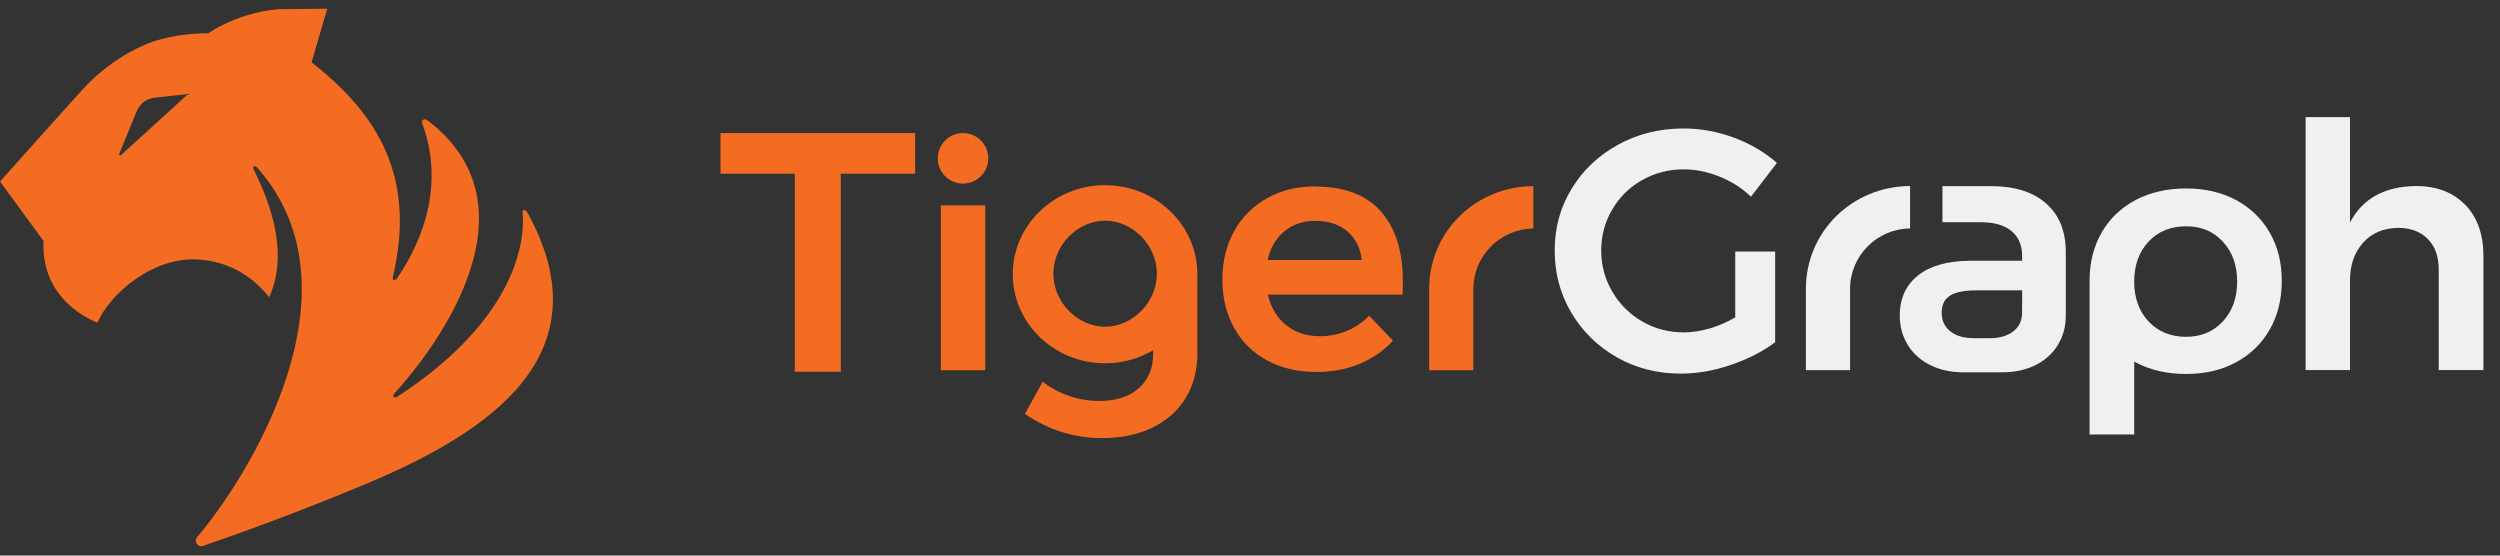 <svg width="144" height="32" viewBox="0 0 144 32" fill="none" xmlns="http://www.w3.org/2000/svg">
<rect x="0" y="0" width="144" height="32" fill="#333333" stroke="none"/>
<path d="M94.585 10.375C95.31 9.965 96.105 9.755 96.97 9.755C97.665 9.755 98.355 9.895 99.04 10.17C99.725 10.445 100.335 10.83 100.855 11.33L102.35 9.385C101.655 8.77 100.83 8.285 99.875 7.93C98.92 7.575 97.95 7.4 96.97 7.4C95.595 7.4 94.34 7.71 93.21 8.33C92.075 8.95 91.185 9.795 90.53 10.865C89.875 11.93 89.55 13.12 89.55 14.43C89.55 15.74 89.87 16.935 90.51 18.015C91.15 19.095 92.025 19.95 93.13 20.58C94.235 21.21 95.465 21.52 96.81 21.52C97.755 21.52 98.715 21.355 99.695 21.02C100.675 20.685 101.53 20.25 102.25 19.715V14.49H99.95V18.28C99.48 18.555 98.985 18.77 98.47 18.92C97.95 19.07 97.46 19.145 96.985 19.145C96.11 19.145 95.31 18.935 94.59 18.515C93.87 18.095 93.295 17.525 92.87 16.805C92.445 16.085 92.23 15.295 92.23 14.43C92.23 13.565 92.44 12.795 92.86 12.075C93.28 11.355 93.85 10.79 94.58 10.375" fill="#F0F0F0"/>
<path d="M142 11.805C141.305 11.08 140.355 10.715 139.15 10.715C137.345 10.74 136.08 11.44 135.36 12.815V6.745H132.805V21.315H135.36V16.15C135.36 15.275 135.61 14.55 136.105 13.99C136.6 13.43 137.275 13.14 138.13 13.125C138.85 13.125 139.42 13.34 139.84 13.765C140.26 14.19 140.47 14.77 140.47 15.505V21.315H143.045V14.755C143.045 13.51 142.7 12.525 142.005 11.8" fill="#F0F0F0"/>
<path d="M128.035 18.515C127.485 19.105 126.78 19.4 125.915 19.4C125.05 19.4 124.305 19.105 123.755 18.515C123.205 17.925 122.93 17.16 122.93 16.22C122.93 15.275 123.205 14.51 123.755 13.92C124.305 13.33 125.025 13.035 125.915 13.035C126.805 13.035 127.485 13.33 128.035 13.92C128.585 14.51 128.86 15.275 128.86 16.215C128.86 17.155 128.585 17.925 128.035 18.515ZM128.79 11.52C127.96 11.075 127 10.855 125.915 10.855C124.83 10.855 123.845 11.08 123.01 11.52C122.17 11.965 121.52 12.59 121.055 13.395C120.59 14.2 120.36 15.125 120.36 16.175C120.36 16.19 120.36 16.2 120.36 16.215V25.025H122.93V20.825C122.955 20.84 122.98 20.855 123.01 20.87C123.845 21.315 124.815 21.54 125.915 21.54C127.015 21.54 127.96 21.32 128.79 20.87C129.62 20.425 130.27 19.795 130.735 18.985C131.2 18.175 131.43 17.235 131.43 16.175C131.43 15.115 131.2 14.2 130.735 13.395C130.27 12.59 129.62 11.965 128.79 11.52Z" fill="#F0F0F0"/>
<path d="M110.02 10.715C106.71 10.73 104.02 13.325 104.02 16.64V21.32H106.565V16.64C106.565 14.73 108.115 13.175 110.02 13.16V10.715Z" fill="#F0F0F0"/>
<path d="M116.47 17.53C116.47 17.53 116.47 17.595 116.47 18.025C116.47 18.455 116.305 18.825 115.97 19.085C115.635 19.345 115.18 19.48 114.605 19.48H113.7C113.485 19.48 113.285 19.46 113.105 19.425C112.8 19.365 112.545 19.25 112.34 19.085C112.255 19.02 112.185 18.95 112.12 18.87C112.09 18.83 112.06 18.79 112.035 18.75C111.905 18.545 111.84 18.3 111.84 18.02C111.84 17.905 111.85 17.8 111.87 17.7C111.91 17.5 111.99 17.335 112.11 17.205C112.14 17.17 112.175 17.14 112.21 17.11C112.245 17.08 112.285 17.055 112.32 17.03C112.4 16.98 112.49 16.935 112.595 16.895C112.645 16.875 112.7 16.86 112.76 16.845C113.045 16.765 113.4 16.725 113.825 16.725H116.475V17.525L116.47 17.53ZM117.835 11.7C117.08 11.045 116.025 10.72 114.665 10.72H111.885V12.8H114.095C114.865 12.8 115.455 12.97 115.865 13.31C116.27 13.65 116.475 14.13 116.475 14.745V15.02H113.41C112.14 15.035 111.16 15.32 110.465 15.875C110.03 16.225 109.735 16.655 109.57 17.17C109.47 17.48 109.425 17.815 109.425 18.185C109.425 18.34 109.435 18.49 109.455 18.635C109.465 18.71 109.475 18.78 109.49 18.85C109.52 18.995 109.555 19.13 109.605 19.27C109.675 19.475 109.77 19.67 109.88 19.855C110.105 20.23 110.405 20.54 110.77 20.79C110.83 20.83 110.895 20.87 110.96 20.91C111.025 20.95 111.095 20.985 111.165 21.02C111.255 21.065 111.345 21.105 111.44 21.145C111.93 21.345 112.485 21.445 113.1 21.445H115.32C116.055 21.445 116.7 21.305 117.255 21.025C117.81 20.745 118.24 20.355 118.54 19.855C118.84 19.36 118.99 18.8 118.99 18.185V14.455C118.975 13.275 118.595 12.36 117.84 11.705" fill="#F0F0F0"/>
<path d="M41.5 10.005H45.78V21.41H48.43V10.005H52.71V7.665H41.5V10.005Z" fill="#F36C21"/>
<path d="M56.75 11.83H54.195V21.325H56.75V11.83Z" fill="#F36C21"/>
<path d="M82.32 16.645V21.325H84.865V16.645C84.865 14.735 86.415 13.18 88.32 13.165V10.72C85.01 10.735 82.32 13.33 82.32 16.645Z" fill="#F36C21"/>
<path d="M63.655 18.82C62.11 18.82 60.675 17.45 60.675 15.765C60.675 14.08 62.11 12.71 63.655 12.71C65.2 12.71 66.635 14.08 66.635 15.765C66.635 17.45 65.2 18.82 63.655 18.82ZM63.655 10.665C60.72 10.665 58.335 12.965 58.335 15.795C58.335 18.625 60.72 20.925 63.655 20.925C64.67 20.925 65.615 20.65 66.42 20.175V20.385C66.42 21.225 66.14 21.885 65.585 22.37C65.03 22.855 64.28 23.095 63.335 23.095C62.145 23.095 61.05 22.73 60.055 21.995L59.035 23.84C60.395 24.77 61.875 25.235 63.475 25.235C64.575 25.235 65.54 25.035 66.37 24.635C67.2 24.235 67.845 23.665 68.295 22.925C68.745 22.185 68.97 21.32 68.97 20.325V15.795C68.97 12.97 66.585 10.665 63.65 10.665" fill="#F36C21"/>
<path d="M55.47 7.665C54.665 7.665 54.015 8.315 54.015 9.12C54.015 9.925 54.665 10.575 55.47 10.575C56.275 10.575 56.925 9.925 56.925 9.12C56.925 8.315 56.275 7.665 55.47 7.665Z" fill="#F36C21"/>
<path d="M73.015 14.975C73.16 14.32 73.455 13.795 73.895 13.395C74.4 12.945 75.025 12.72 75.77 12.72C76.57 12.72 77.21 12.95 77.695 13.405C78.12 13.81 78.37 14.33 78.44 14.975H73.015ZM75.755 10.735C74.72 10.735 73.795 10.96 72.985 11.415C72.175 11.865 71.54 12.5 71.09 13.31C70.64 14.12 70.41 15.05 70.41 16.1C70.41 17.15 70.635 18.075 71.08 18.88C71.525 19.685 72.155 20.31 72.975 20.755C73.795 21.2 74.74 21.425 75.815 21.425C76.73 21.425 77.565 21.27 78.32 20.955C79.075 20.64 79.71 20.195 80.235 19.62L78.86 18.185C78.495 18.565 78.065 18.855 77.575 19.06C77.085 19.265 76.57 19.365 76.035 19.365C75.26 19.365 74.61 19.155 74.08 18.725C73.55 18.3 73.2 17.715 73.03 16.97H80.785C80.795 16.8 80.805 16.545 80.805 16.205C80.805 14.475 80.385 13.135 79.54 12.18C78.695 11.225 77.435 10.745 75.76 10.745" fill="#F36C21"/>
<path d="M6.99 8.915C6.88 9.02 6.85 8.895 6.875 8.845C6.895 8.795 7.7 6.835 7.7 6.835C7.935 6.175 8.185 5.675 9.055 5.61L10.83 5.415C10.83 5.415 7.125 8.805 6.985 8.915M30.34 12.2C30.34 12.2 30.245 12.065 30.175 12.095C30.08 12.105 30.105 12.265 30.105 12.265C30.295 14.865 28.815 18.985 22.895 22.845C22.895 22.845 22.785 22.925 22.69 22.875C22.595 22.825 22.7 22.685 22.7 22.685C25.28 19.855 31.08 11.935 24.695 6.985C24.695 6.985 24.54 6.84 24.405 6.88C24.27 6.92 24.31 7.075 24.31 7.075C25.815 11.11 23.875 14.555 22.88 16.01C22.88 16.01 22.79 16.145 22.69 16.13C22.59 16.115 22.635 15.925 22.635 15.925C24 10.125 21.695 6.515 17.945 3.59L18.85 0.5L16.085 0.53C16.085 0.53 14.025 0.595 11.99 1.915C11.01 1.915 10.03 2.045 9.1 2.305C8.425 2.495 6.715 3.175 5.025 4.865C5 4.865 0 10.455 0 10.455L2.51 13.885C2.345 17.28 5.275 18.445 5.61 18.585C6.355 16.895 8.775 14.855 11.255 14.94C12.415 14.98 14.12 15.375 15.505 17.12C16.815 14.235 15.17 10.92 14.6 9.73C14.6 9.73 14.545 9.635 14.635 9.58C14.725 9.525 14.84 9.685 14.84 9.685C21.105 16.795 14.16 27.66 11.365 30.92C11.365 30.92 11.2 31.085 11.325 31.31C11.455 31.535 11.7 31.44 11.7 31.44C13.525 30.82 17.115 29.535 21.065 27.88C28.175 24.9 34.935 20.435 30.35 12.19" fill="#F36C21"/>
</svg>

